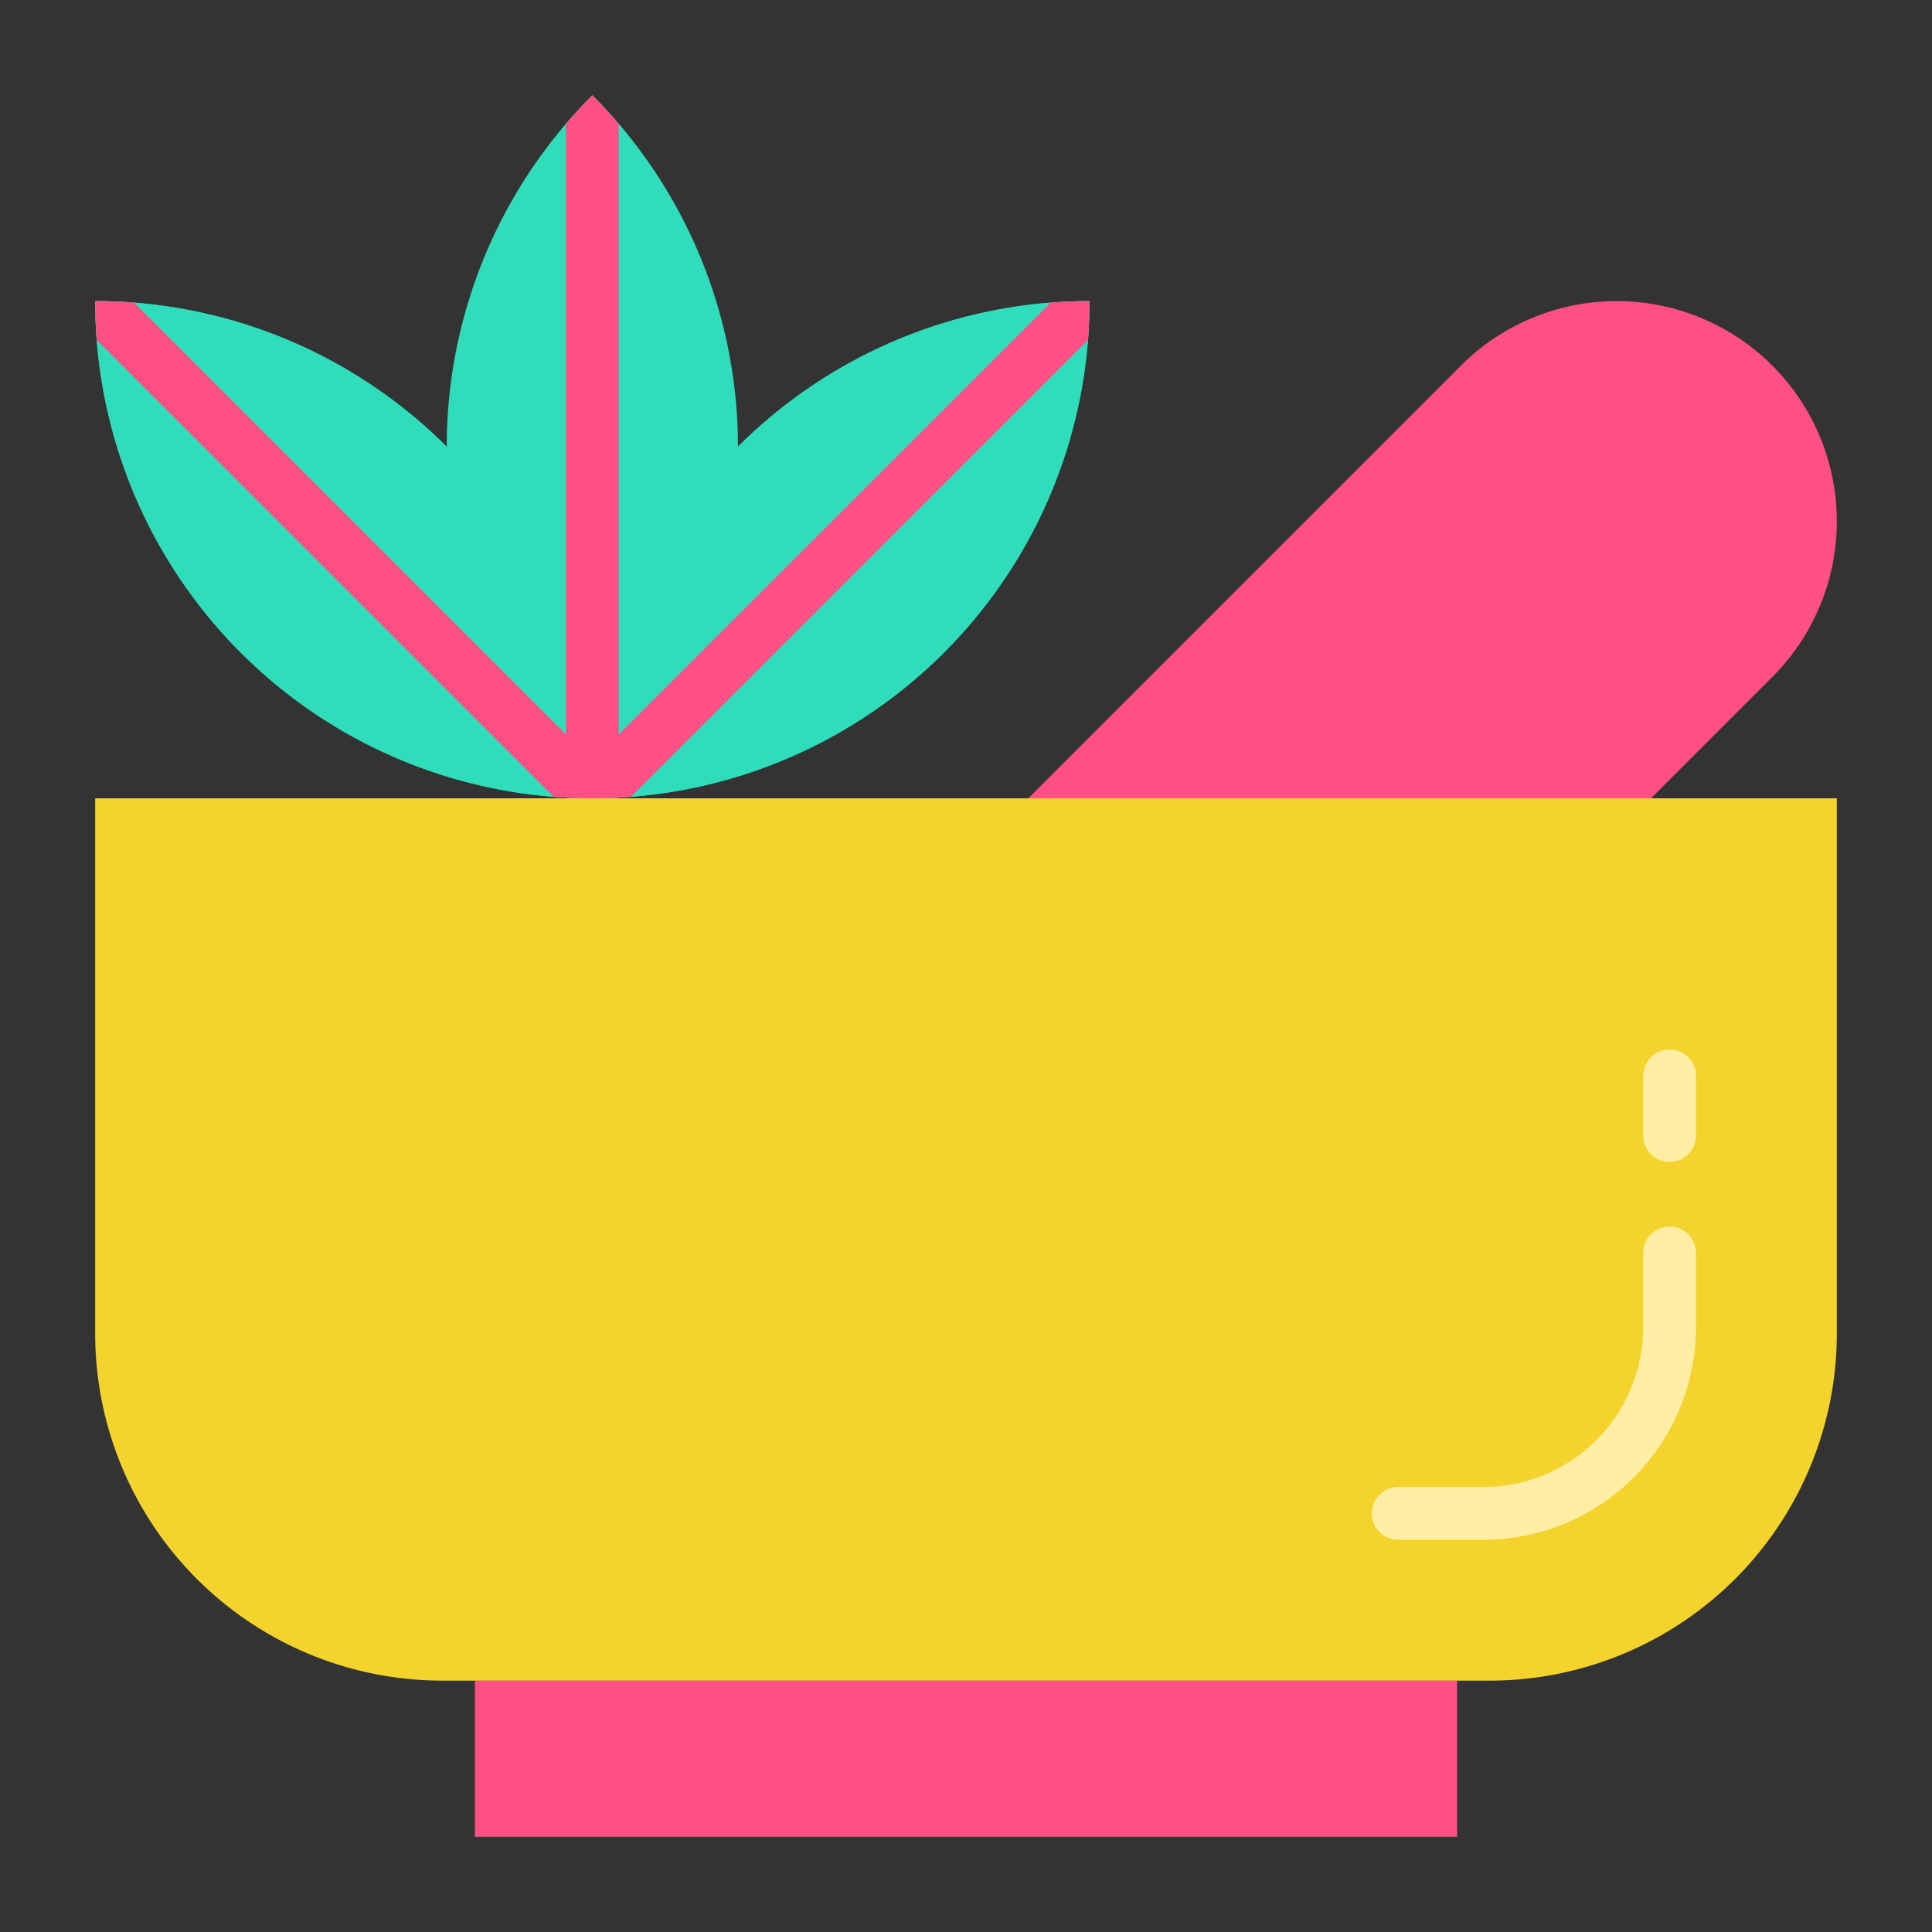 <svg xmlns="http://www.w3.org/2000/svg" width="128" height="128" viewBox="0 0 128 128">
  <rect x="0" y="0" width="128" height="128" fill="#333333" stroke="none"/>
  <title>HERB</title>
  <g>
    <rect x="31.464" y="111.346" width="65.072" height="10.347" fill="#ff5086"/>
    <path d="M6.306,52.888H121.694a0,0,0,0,1,0,0V88.346a23,23,0,0,1-23,23H29.306a23,23,0,0,1-23-23V52.888A0,0,0,0,1,6.306,52.888Z" fill="#f4d32c"/>
    <path d="M68.127,52.888,96.792,24.222a14.588,14.588,0,0,1,20.629,0h0a14.586,14.586,0,0,1,0,20.629l-8.037,8.037Z" fill="#ff5086"/>
    <path d="M39.245,52.888a32.937,32.937,0,0,1,0-46.582A32.939,32.939,0,0,1,39.245,52.888Z" fill="#2fddbb"/>
    <path d="M39.245,52.888A32.938,32.938,0,0,0,6.306,19.95,32.938,32.938,0,0,0,39.245,52.888Z" fill="#2fddbb"/>
    <path d="M39.245,52.888A32.938,32.938,0,0,1,72.183,19.95,32.938,32.938,0,0,1,39.245,52.888Z" fill="#2fddbb"/>
    <path d="M39.24,52.89c-.86,0-1.71-.03-2.56-.1A32.939,32.939,0,0,1,6.41,22.53c-.07-.85-.1-1.71-.1-2.58.87,0,1.72.03,2.57.1A32.938,32.938,0,0,1,39.14,50.31C39.21,51.16,39.24,52.02,39.24,52.89Z" fill="#2fddbb"/>
    <path d="M72.18,19.95c0,.87-.03,1.73-.1,2.58A32.939,32.939,0,0,1,41.81,52.79c-.85.07-1.71.1-2.57.1,0-.87.03-1.73.1-2.58A32.947,32.947,0,0,1,69.61,20.05C70.46,19.98,71.32,19.95,72.18,19.95Z" fill="#2fddbb"/>
    <path d="M98.28,102.018H92.637a1.75,1.75,0,0,1,0-3.5H98.28a10.6,10.6,0,0,0,10.585-10.585V83.012a1.75,1.75,0,0,1,3.5,0v4.921A14.1,14.1,0,0,1,98.28,102.018Z" fill="#ffeea4"/>
    <path d="M110.615,76.983a1.75,1.75,0,0,1-1.75-1.75V71.286a1.75,1.75,0,0,1,3.5,0v3.947A1.749,1.749,0,0,1,110.615,76.983Z" fill="#ffeea4"/>
    <path d="M39.14,50.31c.07.85.1,1.71.1,2.58-.86,0-1.71-.03-2.56-.1L6.41,22.53c-.07-.85-.1-1.71-.1-2.58.87,0,1.72.03,2.57.1Z" fill="#ff5086"/>
    <path d="M72.18,19.95c0,.87-.03,1.73-.1,2.58L41.81,52.79c-.85.07-1.71.1-2.57.1,0-.87.03-1.73.1-2.58L69.61,20.05C70.46,19.98,71.32,19.95,72.18,19.95Z" fill="#ff5086"/>
    <path d="M40.99,8.22V50.98c-.54.65-1.13,1.29-1.75,1.91-.62-.62-1.21-1.26-1.75-1.91V8.22c.54-.65,1.13-1.29,1.75-1.91C39.86,6.93,40.45,7.57,40.99,8.22Z" fill="#ff5086"/>
  </g>
</svg>
